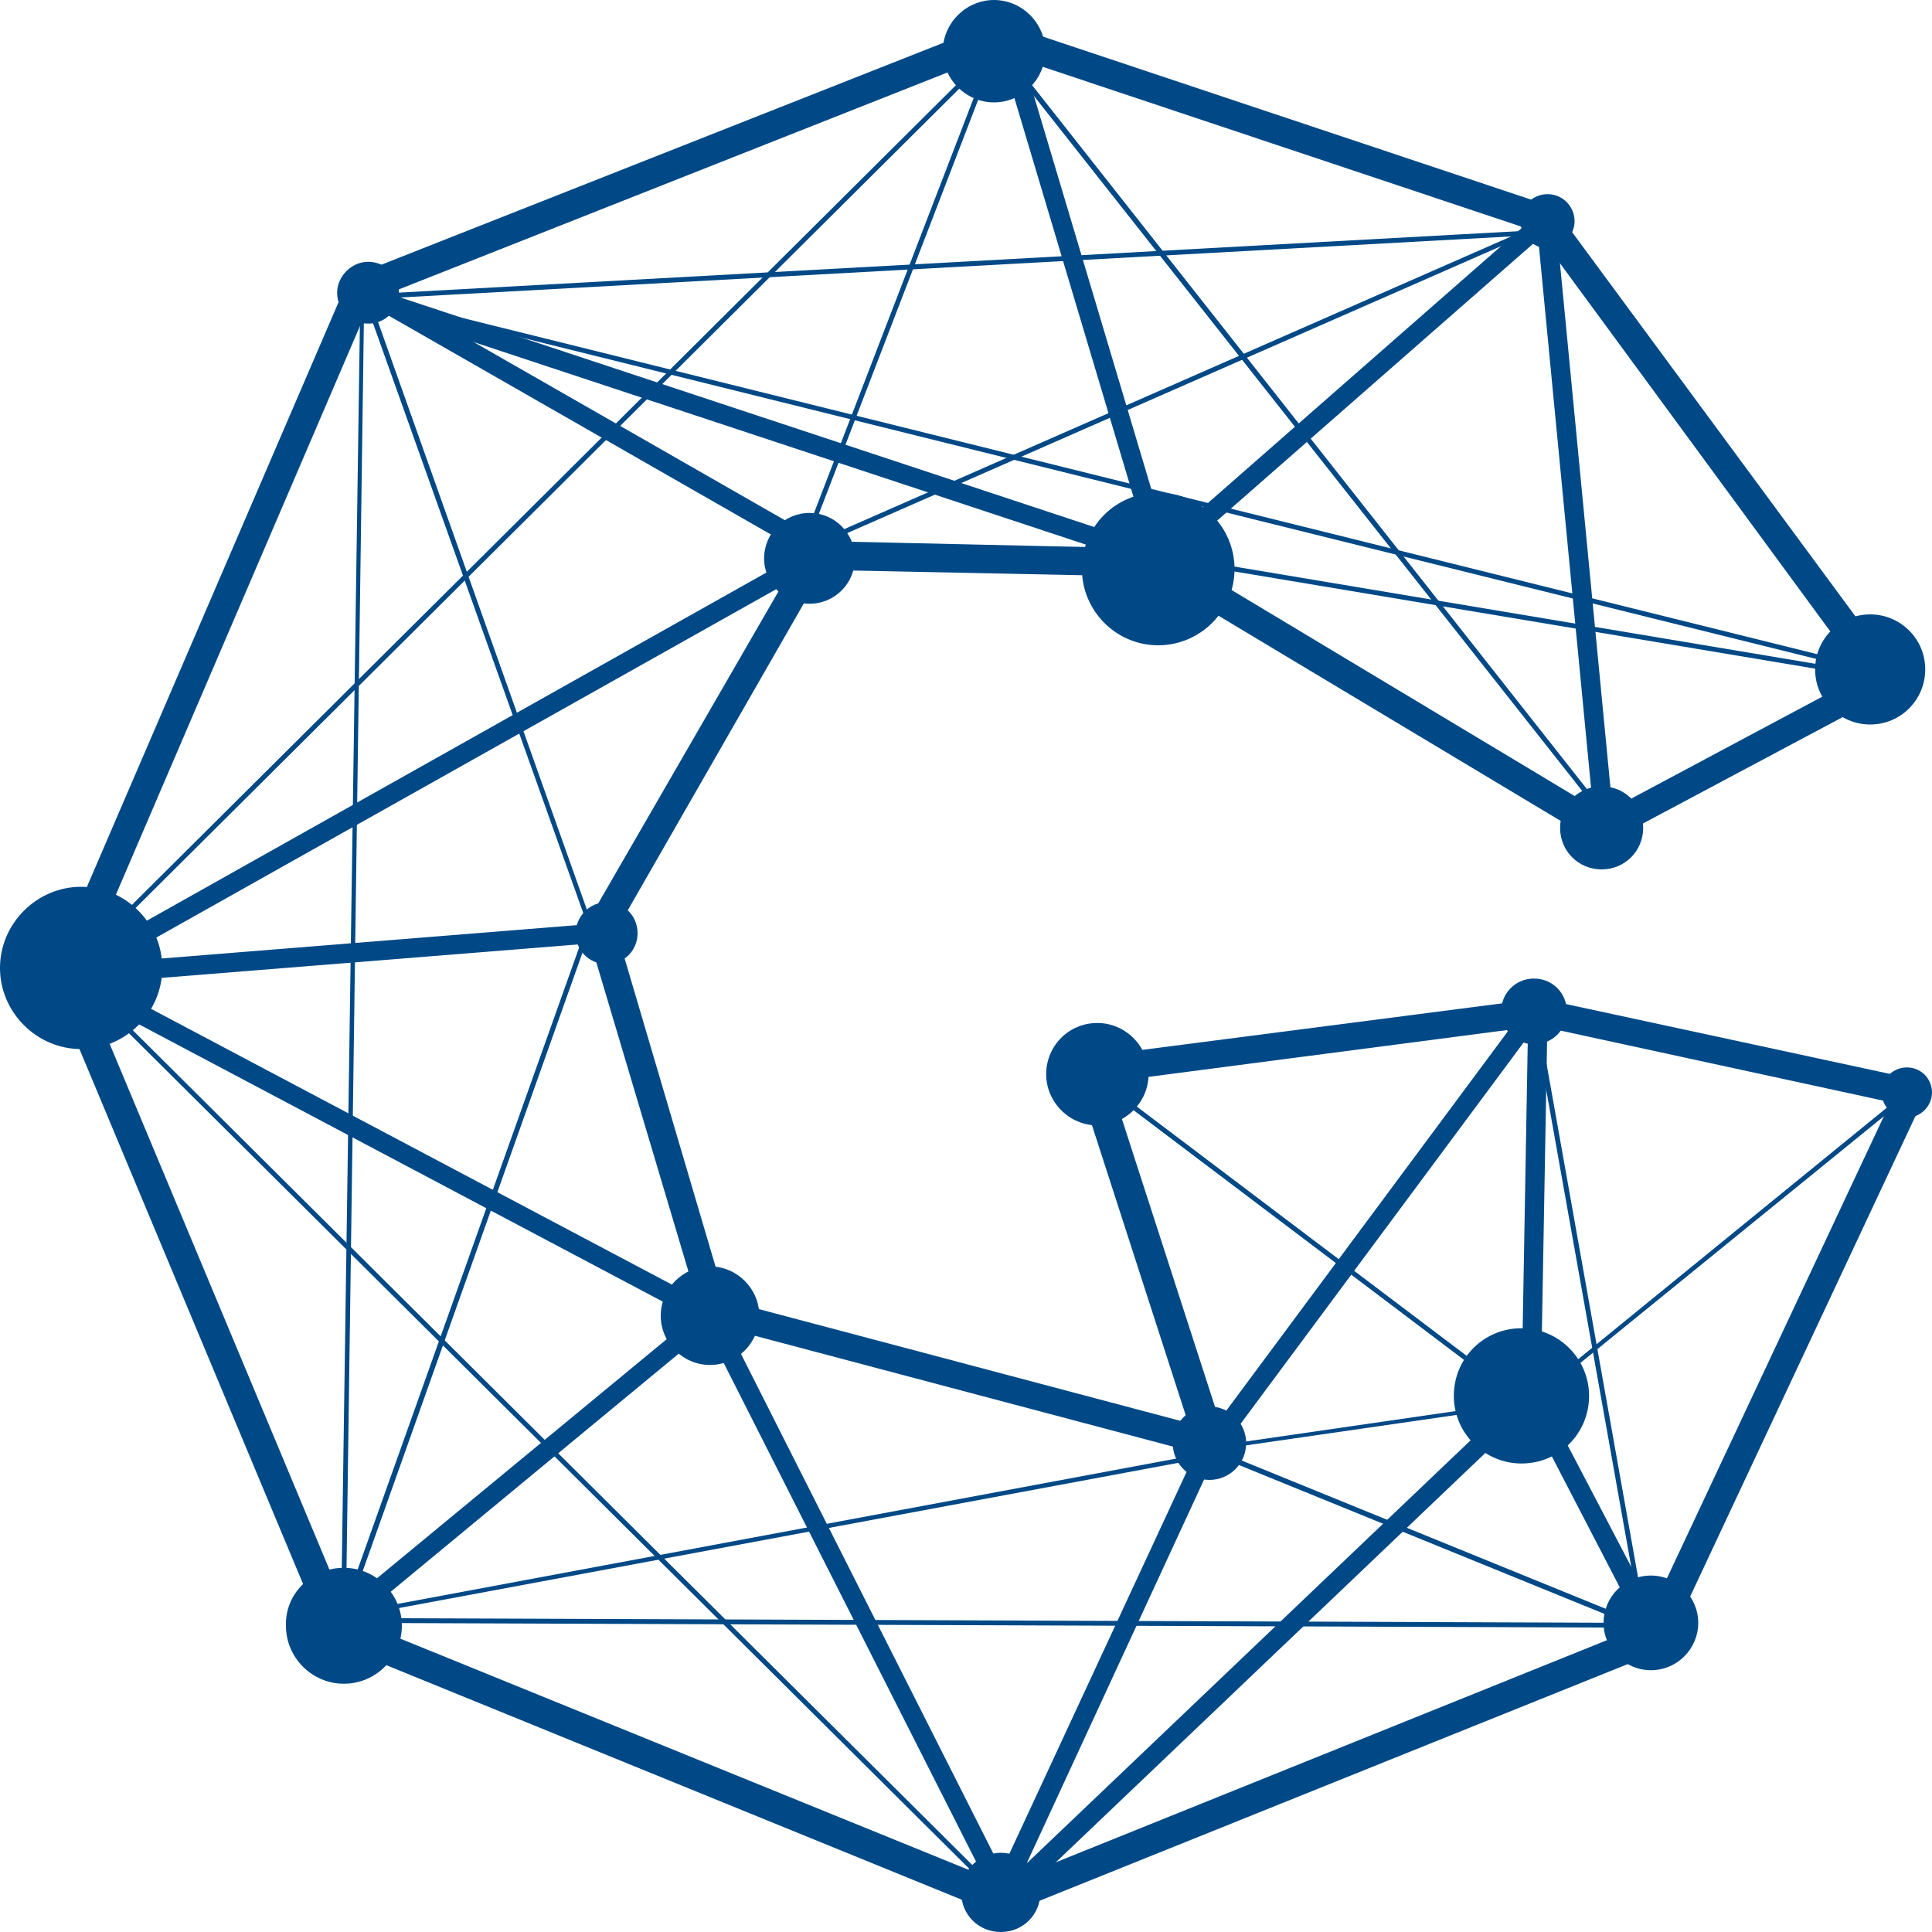 <?xml version="1.0" encoding="utf-8"?>
<!-- Generator: Adobe Illustrator 19.0.0, SVG Export Plug-In . SVG Version: 6.00 Build 0)  -->
<svg version="1.1" id="图层_1" xmlns="http://www.w3.org/2000/svg" xmlns:xlink="http://www.w3.org/1999/xlink" x="0px" y="0px"
	 viewBox="0 0 200 200" style="enable-background:new 0 0 200 200;" xml:space="preserve">
<style type="text/css">
	.st0{fill:#004986;}
	.st1{fill-rule:evenodd;clip-rule:evenodd;fill:none;}
	.st2{fill-rule:evenodd;clip-rule:evenodd;fill:#004986;}
</style>
<g>
	
		<rect id="XMLID_22_" x="121.1" y="-1.1" transform="matrix(0.402 0.916 -0.916 0.402 109.331 -87.145)" class="st0" width="0.5" height="82.4"/>
</g>
<g>
	<path class="st1" d="M113.9,112.5l83.2,1"/>
</g>
<g>
	
		<rect id="XMLID_21_" x="-11.9" y="148.1" transform="matrix(0.709 0.705 -0.705 0.709 120.705 4.18)" class="st0" width="134.3" height="0.5"/>
</g>
<g>
	<polygon id="XMLID_20_" class="st0" points="170.5,168.5 170.2,168.5 35.3,168 35.3,167.8 37.3,30.5 37.5,30.5 159.6,23.8 
		159.6,24.3 37.7,31 35.8,167.5 169.9,168 158.9,106.3 159.4,106.2 	"/>
</g>
<g>
	<polygon id="XMLID_18_" class="st0" points="8.3,99.7 8,99.3 103.4,4.4 103.6,4.7 166.1,84 165.7,84.3 103.3,5.2 	"/>
</g>
<g>
	
		<rect id="XMLID_17_" x="119.7" y="63.7" transform="matrix(0.986 0.165 -0.165 0.986 12.747 -25.166)" class="st0" width="75.6" height="0.5"/>
</g>
<g>
	
		<rect id="XMLID_11_" x="36.1" y="49.8" transform="matrix(0.971 0.241 -0.241 0.971 15.475 -26.462)" class="st0" width="159.5" height="0.5"/>
</g>
<g>
	
		<rect id="XMLID_10_" x="44.7" y="35.2" transform="matrix(0.49 0.872 -0.872 0.49 92.423 0.63)" class="st0" width="2" height="88.3"/>
</g>
<g>
	
		<rect id="XMLID_5_" x="35.8" y="43.3" transform="matrix(0.949 0.314 -0.314 0.949 17.939 -22.575)" class="st0" width="86.4" height="2"/>
</g>
<g>
	
		<rect id="XMLID_3_" x="2.7" y="117.6" transform="matrix(0.884 0.468 -0.468 0.884 60.159 -5.089)" class="st0" width="75.2" height="2"/>
</g>
<g>
	
		<rect id="XMLID_19_" x="141.1" y="99.7" transform="matrix(0.803 0.596 -0.596 0.803 103.836 -59.584)" class="st0" width="2" height="55.1"/>
</g>
<g>
	
		<rect id="XMLID_16_" x="108.5" y="128.1" transform="matrix(0.798 0.603 -0.603 0.798 104.787 -55.783)" class="st0" width="54.2" height="0.5"/>
</g>
<g>
	<polygon id="XMLID_15_" class="st0" points="125,150.2 125,149.8 158.1,145 197,113.3 197.3,113.7 158.3,145.4 158.2,145.4 	"/>
</g>
<g>
	<polygon id="XMLID_14_" class="st0" points="169.6,168.5 125.9,150.7 35.2,167.6 60.8,95.7 37.7,30.9 38.2,30.7 61.3,95.7 
		61.3,95.8 36,167 126,150.2 126.1,150.2 169.8,168 	"/>
</g>
<g>
	
		<rect id="XMLID_13_" x="93" y="2.4" transform="matrix(0.933 0.359 -0.359 0.933 17.194 -31.468)" class="st0" width="0.5" height="56.2"/>
</g>
<g>
	
		<rect id="XMLID_9_" x="138.9" y="14.2" transform="matrix(0.659 0.752 -0.752 0.659 78.068 -91.429)" class="st0" width="2" height="52.4"/>
</g>
<g>
	
		<rect id="XMLID_8_" x="131.5" y="53.1" transform="matrix(9.579799e-002 0.995 -0.995 9.579799e-002 201.277 -113.309)" class="st0" width="63" height="2"/>
</g>
<g>
	
		<rect id="XMLID_7_" x="84.4" y="30.1" transform="matrix(0.286 0.958 -0.958 0.286 109.971 -85.425)" class="st0" width="55.9" height="2"/>
</g>
<g>
	
		<rect id="XMLID_6_" x="34.5" y="42.5" transform="matrix(0.868 0.497 -0.497 0.868 29.741 -24.624)" class="st0" width="53.1" height="2"/>
</g>
<g>
	<polygon id="XMLID_4_" class="st0" points="170,168.8 157.5,144.7 158.2,105.2 160.2,105.2 159.5,144.3 171.8,167.8 	"/>
</g>
<g>
	<polygon id="XMLID_59_" class="st0" points="104.8,196.1 103.1,195.3 102.5,195.6 73.2,137.7 35.7,168.7 34.4,167.2 73.9,134.6 
		103.7,193.6 124.4,149 126.2,149.8 	"/>
</g>
<g>
	
		<rect id="XMLID_47_" x="33.6" y="71.8" transform="matrix(8.009461e-002 0.997 -0.997 8.009461e-002 130.324 56.381)" class="st0" width="2" height="54"/>
</g>
<g>
	
		<rect id="XMLID_54_" x="129.9" y="133.2" transform="matrix(0.69 0.724 -0.724 0.69 164.248 -41.815)" class="st0" width="2" height="75.1"/>
</g>
<g id="XMLID_50_">
	<path class="st2" d="M62.8,93.4c1.8,0,3.2,1.4,3.2,3.2c0,1.8-1.4,3.2-3.2,3.2c-1.8,0-3.2-1.4-3.2-3.2C59.6,94.9,61,93.4,62.8,93.4z
		"/>
</g>
<g>
	<path class="st2" d="M38.1,27.1c1.8,0,3.2,1.4,3.2,3.2c0,1.8-1.4,3.2-3.2,3.2c-1.8,0-3.2-1.4-3.2-3.2
		C34.9,28.6,36.4,27.1,38.1,27.1z"/>
</g>
<g id="XMLID_49_">
	<path class="st2" d="M83.8,53.1c2.6,0,4.7,2.1,4.7,4.7c0,2.6-2.1,4.7-4.7,4.7c-2.6,0-4.7-2.1-4.7-4.7
		C79.1,55.2,81.2,53.1,83.8,53.1z"/>
</g>
<g id="XMLID_48_">
	<path class="st2" d="M119.9,51c4.4,0,7.9,3.6,7.9,7.9c0,4.4-3.6,7.9-7.9,7.9c-4.4,0-7.9-3.6-7.9-7.9C112,54.5,115.5,51,119.9,51z"
		/>
</g>
<g>
	<path class="st2" d="M113.6,105.9c2.9,0,5.3,2.4,5.3,5.3c0,2.9-2.4,5.3-5.3,5.3c-2.9,0-5.3-2.4-5.3-5.3
		C108.3,108.3,110.6,105.9,113.6,105.9z"/>
</g>
<g>
	<path class="st2" d="M158.8,101.3c1.9,0,3.4,1.5,3.4,3.4c0,1.9-1.5,3.4-3.4,3.4c-1.9,0-3.4-1.5-3.4-3.4
		C155.4,102.8,156.9,101.3,158.8,101.3z"/>
</g>
<g>
	<path class="st2" d="M157.5,137.5c3.8,0,7,3.1,7,7c0,3.9-3.1,7-7,7c-3.8,0-7-3.1-7-7C150.5,140.6,153.6,137.5,157.5,137.5z"/>
</g>
<g id="XMLID_51_">
	<path class="st2" d="M73.5,131.1c2.8,0,5.1,2.3,5.1,5.1c0,2.8-2.3,5.1-5.1,5.1c-2.8,0-5.1-2.3-5.1-5.1
		C68.4,133.4,70.7,131.1,73.5,131.1z"/>
</g>
<g id="XMLID_53_">
	<path class="st2" d="M35.6,162.3c3.3,0,6,2.7,6,6c0,3.3-2.7,6-6,6c-3.3,0-6-2.7-6-6C29.5,165,32.2,162.3,35.6,162.3z"/>
</g>
<g>
	<path class="st2" d="M165.8,81.4c2.4,0,4.3,1.9,4.3,4.3c0,2.4-1.9,4.3-4.3,4.3c-2.4,0-4.3-1.9-4.3-4.3
		C161.5,83.3,163.4,81.4,165.8,81.4z"/>
</g>
<g>
	<path class="st2" d="M193.6,63.6c3.1,0,5.7,2.5,5.7,5.7c0,3.1-2.5,5.7-5.7,5.7c-3.1,0-5.7-2.5-5.7-5.7
		C187.9,66.1,190.5,63.6,193.6,63.6z"/>
</g>
<g>
	<path class="st2" d="M160.2,20.1c1.6,0,2.8,1.3,2.8,2.8s-1.3,2.8-2.8,2.8s-2.8-1.3-2.8-2.8S158.6,20.1,160.2,20.1z"/>
</g>
<g>
	<path class="st2" d="M8.4,91.8c4.6,0,8.4,3.8,8.4,8.4c0,4.6-3.8,8.4-8.4,8.4c-4.6,0-8.4-3.8-8.4-8.4C0,95.6,3.8,91.8,8.4,91.8z"/>
</g>
<g>
	<path class="st2" d="M125.2,145.6c2.1,0,3.8,1.7,3.8,3.8c0,2.1-1.7,3.8-3.8,3.8c-2.1,0-3.8-1.7-3.8-3.8
		C121.4,147.3,123.1,145.6,125.2,145.6z"/>
</g>
<g id="XMLID_52_">
	<path class="st2" d="M170.9,163.1c2.7,0,4.9,2.2,4.9,4.9c0,2.7-2.2,4.9-4.9,4.9c-2.7,0-4.9-2.2-4.9-4.9
		C166,165.3,168.2,163.1,170.9,163.1z"/>
</g>
<g>
	<path class="st2" d="M197.4,110.5c1.5,0,2.6,1.2,2.6,2.6s-1.2,2.6-2.6,2.6c-1.5,0-2.6-1.2-2.6-2.6S195.9,110.5,197.4,110.5z"/>
</g>
<g>
	<path class="st2" d="M102.9,0c2.9,0,5.3,2.4,5.3,5.3c0,2.9-2.4,5.3-5.3,5.3c-2.9,0-5.3-2.4-5.3-5.3C97.6,2.4,100,0,102.9,0z"/>
</g>
<g>
	<path class="st2" d="M103.6,191.8c2.3,0,4.1,1.8,4.1,4.1c0,2.3-1.8,4.1-4.1,4.1s-4.1-1.8-4.1-4.1
		C99.5,193.6,101.4,191.8,103.6,191.8z"/>
</g>
<g id="XMLID_25_">
	<path id="XMLID_55_" class="st0" d="M103.7,198.2c-0.2,0-0.4,0-0.6-0.1l-68.7-28c-0.4-0.2-0.7-0.4-0.8-0.8L5.3,101.6
		c-0.2-0.4-0.2-0.8,0-1.2l30.6-71.1c0.2-0.4,0.5-0.7,0.8-0.8l66.1-26.1c0.3-0.1,0.7-0.1,1,0l56.6,18.9c0.3,0.1,0.5,0.3,0.7,0.5
		l35.1,47.6c0.3,0.4,0.4,0.8,0.3,1.2s-0.4,0.8-0.8,1l-29.1,15.5c-0.5,0.2-1,0.2-1.5,0l-45.7-27.4l-34.2-0.7L63.8,96.3l11.3,38.3
		l47.9,12.7l-11.6-35.9c-0.1-0.4-0.1-0.9,0.2-1.3c0.2-0.4,0.6-0.6,1.1-0.7l46.4-6c0.2,0,0.3,0,0.5,0l38.5,8.3c0.4,0.1,0.8,0.4,1,0.8
		c0.2,0.4,0.2,0.9,0,1.3l-26.4,56.3c-0.2,0.3-0.4,0.6-0.8,0.8l-67.6,27.2C104.1,198.1,103.9,198.2,103.7,198.2z M36.2,167.5
		l67.6,27.5l66.5-26.8l25.4-54.1l-36.4-7.9l-44.4,5.8l11.9,36.8c0.2,0.5,0,1.1-0.3,1.5s-0.9,0.6-1.5,0.4l-51.3-13.6
		c-0.5-0.1-0.9-0.5-1.1-1L60.8,96.5c-0.1-0.4-0.1-0.8,0.1-1.2l22.3-38.6c0.3-0.5,0.8-0.8,1.3-0.7l35.5,0.8c0.3,0,0.5,0.1,0.7,0.2
		l45.3,27.2l26.8-14.3L159.1,24L103.4,5.4l-65,25.7L8.4,101L36.2,167.5z"/>
</g>
</svg>
